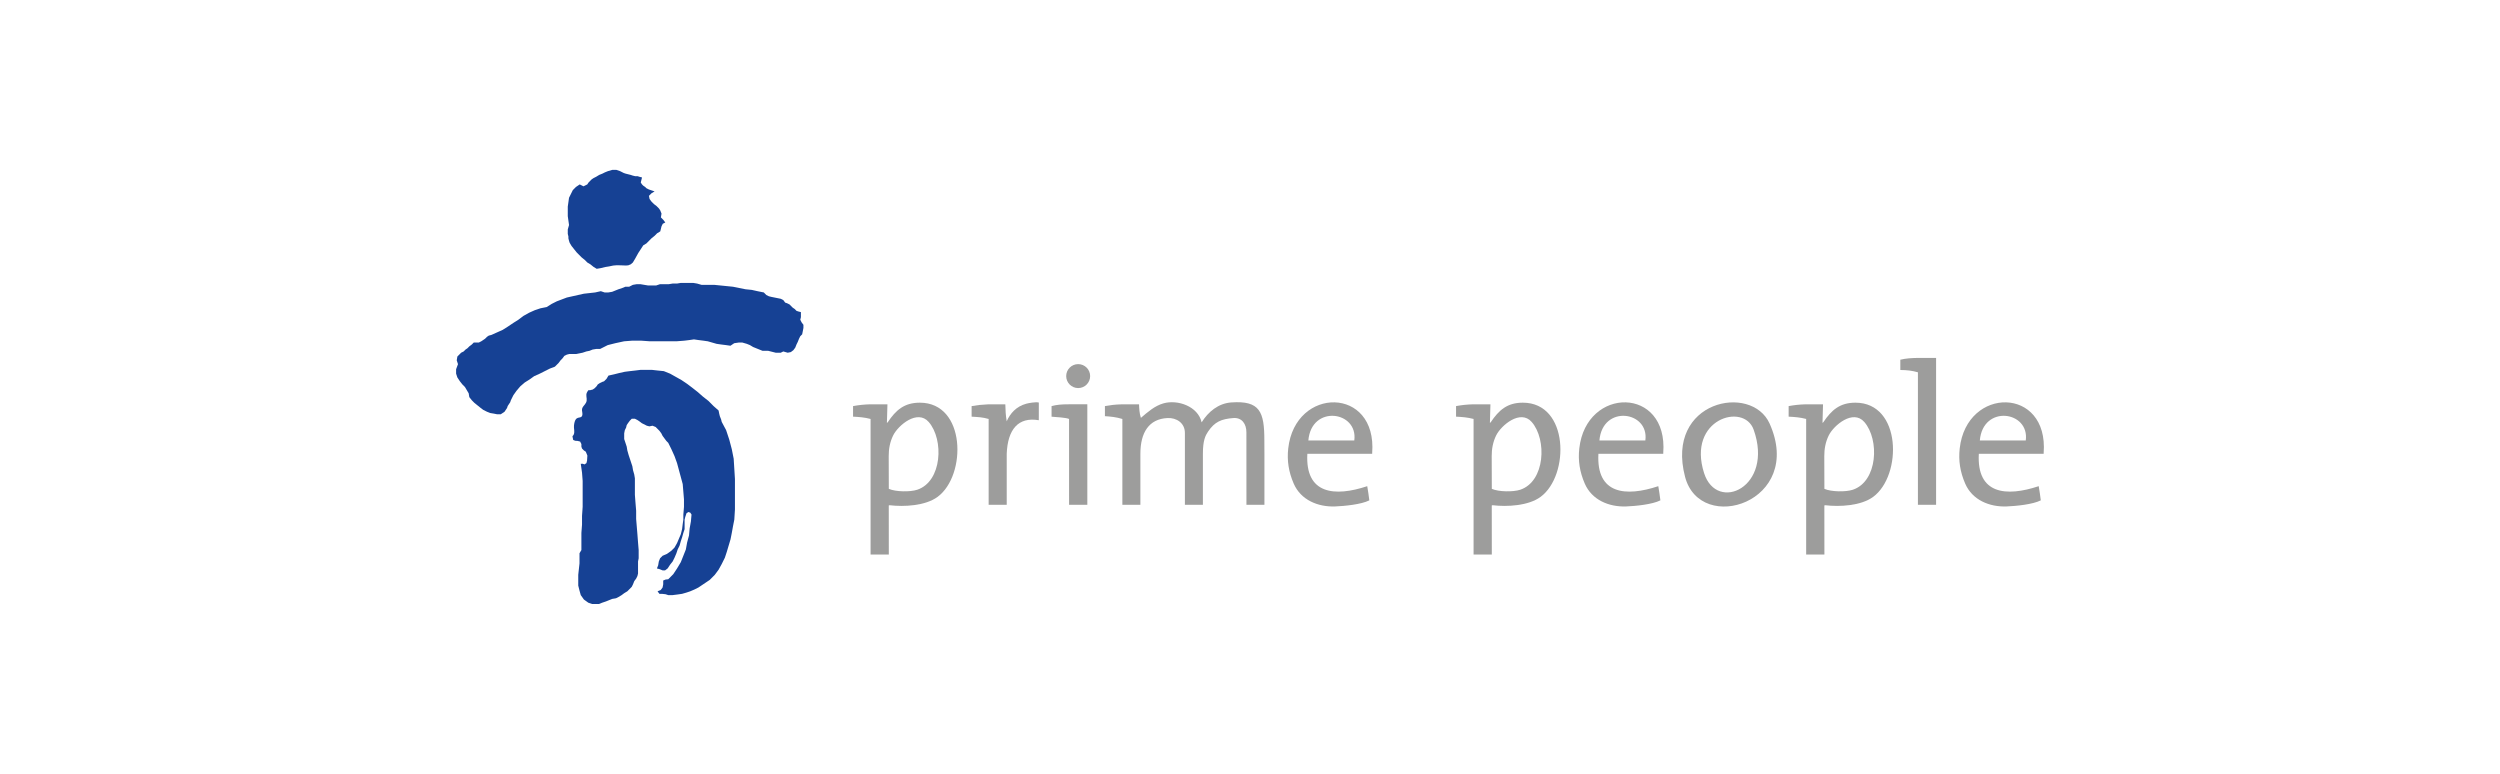 <?xml version="1.0" encoding="iso-8859-1"?>
<!-- Generator: Adobe Illustrator 15.0.0, SVG Export Plug-In . SVG Version: 6.00 Build 0)  -->
<!DOCTYPE svg
  PUBLIC '-//W3C//DTD SVG 1.1//EN'
  'http://www.w3.org/Graphics/SVG/1.1/DTD/svg11.dtd'>
<svg enable-background="new 0 0 595.275 184.252" height="184.252px" version="1.1" viewBox="-148.819 -46.063 892.912 276.378" width="595.275px" x="0px" xml:space="preserve" xmlns="http://www.w3.org/2000/svg" xmlns:xlink="http://www.w3.org/1999/xlink" y="0px">
	
	
	
	

	
	
	
	<g id="Hintergrund">
</g>
	
	
	
	

	
	
	
	<g display="none" id="Hilfslinien">
</g>
	
	
	
	

	
	
	
	<g id="Vordergrund">
		
		
		
		
	
		
		
		
		<g>
			
			
			
			
		
			
			
			
			<path animation_id="0" clip-rule="evenodd" d="M276.267,107.713l-0.474-1.16c0.22,0.224,0.41,0.472,0.54,0.778    c0.504,1.197,0.299,2.394,0.172,3.603l0.055-1.25L276.267,107.713z" fill="#F9B000" fill-rule="evenodd"/>
			
			
			
			
		
			
			
			
			<g>
				
				
				
				
			
				
				
				
				<path animation_id="1" clip-rule="evenodd" d="M61.982,93.293h-0.644c-0.21,0.275-0.403,0.563-0.552,0.888     c-0.442,0.945,0.078,1.937-0.078,2.915c-0.083,0.502-0.342,0.93-0.651,1.318l-0.298,0.362c-0.394,0.477-0.746,0.952-0.716,1.675     c0.017,0.65,0.304,1.281,0.078,1.926c-0.547,1.473-2.492-0.547-2.934,3.557c-0.122,1.082,0.361,2.125-0.081,3.185     c-0.089,0.212-0.226,0.378-0.382,0.524l-0.073,0.182l0.255,1.245l0.724,0.301l0.857,0.05l0.899,0.228l0.451,0.905v0.908     l0.225,0.679l0.674,0.681l0.674,0.452l0.564,1.375l-0.115,1.798l-0.225,0.906l-0.674,0.453l-0.674-0.227H58.61l0.451,3.172     l0.225,2.947v3.172v3.172v2.945l-0.225,3.173v3.173l-0.225,2.945v3.172v2.947l-0.675,1.132v1.813v1.812l-0.225,2.04l-0.225,2.04     v2.039v1.812l0.449,1.812l0.449,1.586l1.125,1.586l1.573,1.133l1.348,0.453h1.35h1.123l1.124-0.453l1.348-0.453l1.124-0.453     l1.125-0.452l1.348-0.228l0.899-0.453l1.124-0.68l0.9-0.68l1.124-0.68l0.674-0.68l0.898-0.906l0.45-0.906l0.449-1.134     l0.674-0.906l0.449-0.906l0.225-0.906v-1.133v-1.134v-1.133v-0.906l0.225-1.133v-2.945l-0.225-2.72l-0.225-2.946l-0.225-2.719     l-0.224-2.719v-2.945l-0.225-2.721l-0.225-2.945v-2.945v-2.945l-0.225-1.36l-0.449-1.587l-0.225-1.359l-0.449-1.359l-0.45-1.359     l-0.449-1.359l-0.449-1.586l-0.225-1.359l-0.449-1.361l-0.45-1.358v-1.134v-0.906l0.225-1.133l0.45-0.906l0.224-0.906l0.45-0.68     l0.674-0.907l0.674-0.679h1.124l0.899,0.453l0.674,0.453l0.9,0.68l0.898,0.453l0.899,0.453l0.898,0.227l1.124-0.227l1.125,0.453     l0.674,0.68l0.674,0.68l0.674,0.906l0.45,0.906l0.674,0.906l0.674,0.906l0.674,0.68l1.124,2.267l1.125,2.492l0.899,2.493     l0.674,2.492l0.674,2.492l0.674,2.494l0.224,2.719l0.225,2.719v2.719l-0.225,2.72v1.813l-0.224,1.586l-0.225,1.812l-0.45,1.812     l-0.674,1.587l-0.674,1.586l-0.899,1.586l-1.125,1.134l-1.573,1.133l-1.572,0.68l-0.899,0.906l-0.45,1.133l-0.224,1.359     l-0.45,1.133l0.899,0.228l1.124,0.453h0.898l0.899-0.681l0.898-1.359l0.9-1.133l0.674-1.359l0.674-1.587l0.449-1.358l0.674-1.36     l0.449-1.586l0.45-1.36l0.449-1.586l0.45-1.359v-1.586v-1.812l0.225-0.907l0.226-0.679l0.224-0.681l0.675-0.453l0.674,0.227     l0.449,0.68l-0.225,2.493l-0.45,2.492l-0.225,2.492l-0.674,2.493l-0.449,2.493l-0.9,2.266l-0.898,2.266l-1.348,2.266l-1.349,2.04     l-1.798,1.813l-0.949,0.102l-0.848,0.352v1.359l-0.225,1.133l-0.674,0.906l-1.124,0.453l0.674,0.906h0.898l1.28,0.141     l0.967,0.312h1.574l1.797-0.226l1.573-0.228l1.573-0.453l1.349-0.453l1.572-0.68l1.349-0.68l1.348-0.906l1.35-0.906l1.348-0.906     l1.797-1.812l1.349-1.814l1.124-2.039l1.124-2.266l0.674-2.039l0.675-2.267l0.674-2.265l0.449-2.268l0.451-2.492l0.449-2.266     l0.225-3.627v-3.625v-3.626v-3.625l-0.225-3.626l-0.225-3.625l-0.675-3.399l-0.899-3.399l-1.123-3.398l-1.573-2.945l-0.224-0.906     l-0.45-1.134l-0.225-0.905l-0.225-1.134l-1.798-1.586l-1.797-1.813l-2.022-1.586l-1.799-1.586l-2.022-1.587l-1.797-1.358     l-2.023-1.361l-2.022-1.133L90.522,87.4l-2.247-0.906l-2.247-0.227l-2.023-0.227h-2.022H79.96l-1.797,0.227l-2.022,0.227     l-1.797,0.227l-2.023,0.453l-1.797,0.453l-2.023,0.453l-0.674,1.133l-0.899,0.906l-0.674,0.228L65.353,90.8l-0.674,0.452     l-0.45,0.682l-0.674,0.68l-0.675,0.453L61.982,93.293z" fill="#164194" fill-rule="evenodd">
					<animate attributeName = "fill" begin = "0" dur = "3.032" from = "#000000" to = "#6b4282" fill = "remove"/>
					<animate attributeName = "fill" begin = "3.032" dur = "3.378" from = "#6b4282" to = "#000000" fill = "freeze"/>
				</path>
				
				
				
				
			
				
				
				
				<polyline animation_id="14" clip-rule="evenodd" fill="#164194" fill-rule="evenodd" points="123.979,58.389 124.877,59.295 125.777,59.748      126.676,59.975 127.799,60.201 128.923,60.428 130.045,60.654 130.944,61.107 131.619,62.014 132.293,62.24 133.192,62.693      133.642,63.146 134.316,63.826 134.99,64.279 135.664,64.959 136.338,65.186 137.238,65.413 137.238,67.226 137.013,68.131      137.463,69.039 138.137,69.945 138.137,71.078 137.912,72.211 137.688,73.344 137.013,74.023 136.563,74.93 136.113,76.062      135.664,76.97 135.214,78.103 134.541,79.009 133.642,79.689 132.519,79.915 130.944,79.462 130.045,79.915 129.147,79.915      128.248,79.915 127.35,79.689 126.451,79.462 125.552,79.235 124.428,79.235 123.529,79.235 122.405,78.782 121.282,78.329      120.158,77.875 119.034,77.196 117.911,76.742 116.338,76.289 114.99,76.289 113.416,76.517 112.068,77.423 110.495,77.196      108.696,76.97 107.124,76.742 105.551,76.289 103.979,75.836 102.404,75.609 100.607,75.384 99.033,75.156 97.46,75.384      95.663,75.609 92.741,75.836 89.595,75.836 86.448,75.836 83.303,75.836 80.156,75.609 77.01,75.609 74.089,75.836      70.942,76.517 68.246,77.196 65.549,78.557 64.2,78.557 62.853,78.782 61.729,79.235 60.605,79.462 59.256,79.915 58.133,80.143      57.01,80.369 55.66,80.369 54.537,80.369 53.638,80.596 52.739,81.049 52.065,81.955 51.392,82.635 50.717,83.541 50.043,84.221      49.369,84.9 47.57,85.581 45.773,86.486 43.975,87.393 41.953,88.3 40.38,89.433 38.582,90.564 37.008,91.926 35.661,93.512      34.537,95.098 33.637,96.91 33.413,97.59 32.963,98.271 32.514,98.949 32.289,99.629 31.84,100.31 31.39,100.99 30.716,101.443      30.042,101.896 28.694,101.896 27.569,101.669 26.221,101.443 25.098,100.99 23.75,100.31 22.85,99.629 21.727,98.723      20.603,97.816 19.705,96.91 18.806,95.777 18.581,94.418 17.907,93.285 17.233,92.151 16.333,91.246 15.435,90.112      14.536,88.753 14.086,87.393 14.086,85.807 14.76,83.994 14.311,82.635 14.536,81.275 15.21,80.596 15.884,79.915 16.783,79.462      17.458,78.782 18.132,78.329 18.806,77.648 19.705,76.97 20.379,76.289 21.278,76.289 22.176,76.289 23.075,75.836 23.75,75.384      24.424,74.93 25.098,74.25 25.772,73.797 26.671,73.57 28.694,72.664 30.716,71.758 32.514,70.625 34.537,69.265 36.334,68.131      38.132,66.773 40.155,65.64 42.177,64.733 44.199,64.053 46.448,63.6 48.245,62.467 50.043,61.561 51.841,60.881 53.638,60.201      55.66,59.748 57.684,59.295 59.706,58.842 61.729,58.615 63.751,58.389 65.773,57.936 67.123,58.389 68.471,58.389      69.819,58.161 70.942,57.709 72.066,57.256 73.415,56.803 74.539,56.349 75.886,56.349 77.234,55.67 78.584,55.442      79.932,55.442 81.28,55.67 82.629,55.895 84.202,55.895 85.55,55.895 86.898,55.442 88.472,55.442 90.045,55.442 91.393,55.215      92.966,55.215 94.314,54.988 95.888,54.988 97.235,54.988 98.809,54.988 100.157,55.215 101.73,55.67 103.979,55.67      106.225,55.67 108.472,55.895 110.72,56.122 112.967,56.349 115.215,56.803 117.461,57.256 119.708,57.481 121.731,57.936      123.979,58.389    ">
					<animateTransform attributeName = "transform" attributeType = "XML" type = "skewY" begin = "0" dur = "1.62" from = "-1" to = "0" fill = "freeze"/>
				</polyline>
				
				
				
				
			
				
				
				
				<polyline animation_id="15" clip-rule="evenodd" fill="#164194" fill-rule="evenodd" points="80.487,17.314 80.263,18.221 80.038,19.127      80.487,19.808 80.937,20.261 81.611,20.713 82.06,21.167 82.958,21.619 83.632,21.847 84.307,22.073 84.981,22.299 83.857,22.98      82.958,23.886 83.184,25.02 83.857,25.926 84.756,26.832 85.655,27.512 86.555,28.418 87.004,29.098 87.453,30.23 87.229,31.591      88.127,32.497 88.802,33.402 87.903,33.856 87.453,34.764 87.229,35.67 87.004,36.575 85.879,37.256 84.981,38.162      83.857,39.068 82.958,39.975 82.06,40.881 80.937,41.561 79.159,44.287 78.022,46.344 77.217,47.691 76.482,48.332      75.579,48.703 74.743,48.77 73.841,48.736 72.905,48.703 71.5,48.669 70.179,48.787 68.714,49.092 67.412,49.299 65.655,49.719      64.306,49.945 63.182,49.266 62.059,48.358 60.936,47.68 60.037,46.772 58.914,45.867 58.014,44.96 57.115,44.053 56.216,42.921      55.317,41.787 54.643,40.654 54.419,39.975 54.194,39.068 54.194,38.389 53.969,37.482 53.969,35.896 54.419,34.311      54.194,32.724 53.969,31.138 53.969,29.551 53.969,27.738 54.194,26.152 54.419,24.566 55.093,23.207 55.767,21.847      56.89,20.713 58.238,19.808 59.587,20.486 60.936,19.808 61.385,19.127 62.059,18.447 62.508,17.994 63.182,17.541      64.081,17.088 65.205,16.408 66.329,15.955 67.228,15.502 68.351,15.049 69.925,14.596 71.273,14.596 72.621,15.049      73.969,15.729 74.644,15.955 75.543,16.182 76.442,16.408 77.116,16.635 78.015,16.861 78.913,16.861 79.587,17.088      80.487,17.314    ">
					<animate attributeName = "fill" begin = "0" dur = "2.019" from = "#000000" to = "#47c09d" fill = "remove"/>
					<animate attributeName = "fill" begin = "2.019" dur = "3.632" from = "#47c09d" to = "#000000" fill = "freeze"/>
				</polyline>
				
				
				
				
		
			
			
			
			</g>
			
			
			
			
		
			
			
			
			<path animation_id="2" clip-rule="evenodd" d="M179.718,97.76c-5.54,0-8.548,2.615-11.464,6.989l-0.3,0.233    l0.189-6.643c-2.06,0-3.951,0-6.123,0c-2.445,0.072-4.116,0.273-6.156,0.639l-0.003,3.777c2.147,0.105,4.056,0.24,6.259,0.817    v48.433c2.23,0,4.325,0,6.514,0l-0.017-17.53l0.288-0.091c5.2,0.621,12.795,0.225,17.149-2.982    C196.481,123.722,196.225,97.76,179.718,97.76z M178.786,128.855c-2.504,0.834-7.728,0.766-10.152-0.32    c-0.045-3.871,0-7.706-0.038-11.64c-0.024-2.569,0.451-5.159,1.615-7.486c1.794-3.589,8.657-9.374,12.675-4.753    C188.374,110.966,187.681,125.891,178.786,128.855z" fill="#9D9D9C" fill-rule="evenodd"/>
			
			
			
			
		
			
			
			
			
			<circle animation_id="13" clip-rule="evenodd" cx="236.266" cy="88.266" fill="#9D9D9C" fill-rule="evenodd" r="4.277" stroke="#9D9D9C" stroke-miterlimit="3.864" stroke-width="0"/>
			
			
			
			
		
			
			
			
			<path animation_id="3" clip-rule="evenodd" d="M239.536,134.23h-6.517l-0.013-30.655    c-0.994-0.491-4.847-0.7-6.244-0.809v-3.787c1.851-0.488,3.512-0.642,6.154-0.642c2.429,0,4.55,0,6.619,0    C239.544,110.688,239.544,121.766,239.536,134.23z" fill="#9D9D9C" fill-rule="evenodd"/>
			
			
			
			
		
			
			
			
			<path animation_id="4" clip-rule="evenodd" d="M222.207,104.027c-7.362-1.273-11.128,3.312-11.46,11.984    c0,7.258,0,11.457,0,18.219h-6.457c0-10.204,0-19.697,0-30.658c-2.178-0.625-3.748-0.68-6.081-0.818v-3.777    c2.128-0.36,3.192-0.497,6.081-0.639c2.044,0,3.958,0,5.958,0c0.069,2.407,0.11,3.736,0.494,6.066    c1.237-2.821,3.424-5.318,6.998-6.282c0.723-0.195,3.398-0.718,4.472-0.416L222.207,104.027z" fill="#9D9D9C" fill-rule="evenodd"/>
			
			
			
			
		
			
			
			
			<path animation_id="5" clip-rule="evenodd" d="M311.292,114.109c-0.479,4.32,0.132,8.347,1.964,12.57    c2.528,5.826,8.637,8.387,14.819,8.139c3.276-0.131,9.3-0.699,12.18-2.17c-0.215-1.691-0.446-3.391-0.746-5.067    c-11.588,3.856-22.198,2.942-21.388-11.569h23.155l0.002-0.268C343.112,91.924,313.767,91.84,311.292,114.109z M334.888,111.252    h-16.41C319.587,98.338,336.312,100.746,334.888,111.252z" fill="#9D9D9C" fill-rule="evenodd"/>
			
			
			
			
		
			
			
			
			<path animation_id="6" clip-rule="evenodd" d="M395.088,97.758c-5.541,0-8.548,2.616-11.465,6.99l-0.3,0.232    l0.19-6.641c-2.062,0-3.952,0-6.123,0c-2.445,0.072-4.117,0.273-6.157,0.637l-0.003,3.777c2.146,0.107,4.058,0.24,6.26,0.818    v48.432c2.229,0,4.324,0,6.514,0l-0.017-17.529l0.289-0.092c5.199,0.622,12.795,0.227,17.149-2.98    C411.85,123.721,411.594,97.758,395.088,97.758z M394.155,128.854c-2.504,0.836-7.729,0.768-10.152-0.318    c-0.044-3.871,0-7.707-0.037-11.641c-0.025-2.568,0.451-5.158,1.615-7.487c1.794-3.587,8.657-9.373,12.675-4.753    C403.743,110.965,403.05,125.891,394.155,128.854z" fill="#9D9D9C" fill-rule="evenodd"/>
			
			
			
			
		
			
			
			
			<path animation_id="7" clip-rule="evenodd" d="M513.877,97.758c-5.542,0-8.55,2.617-11.465,6.99l-0.299,0.233    l0.188-6.642c-2.061,0-3.952,0-6.122,0c-2.445,0.072-4.116,0.273-6.157,0.639l-0.004,3.775c2.147,0.107,4.059,0.242,6.261,0.818    v48.434c2.229,0,4.324,0,6.516,0l-0.019-17.531l0.289-0.091c5.2,0.621,12.794,0.226,17.147-2.981    C530.639,123.721,530.383,97.758,513.877,97.758z M512.943,128.854c-2.503,0.836-7.728,0.768-10.152-0.318    c-0.043-3.871,0-7.707-0.038-11.641c-0.023-2.568,0.452-5.158,1.617-7.486c1.794-3.588,8.655-9.373,12.675-4.754    C522.531,110.965,521.838,125.891,512.943,128.854z" fill="#9D9D9C" fill-rule="evenodd"/>
			
			
			
			
		
			
			
			
			<path animation_id="8" clip-rule="evenodd" d="M415.248,114.109c-0.481,4.32,0.132,8.347,1.964,12.57    c2.53,5.826,8.636,8.387,14.819,8.139c3.276-0.131,9.3-0.699,12.181-2.172c-0.213-1.689-0.447-3.389-0.747-5.065    c-11.585,3.856-22.198,2.942-21.387-11.569h23.154l0.002-0.268C447.068,91.924,417.722,91.84,415.248,114.109z M438.844,111.253    h-16.41C423.544,98.34,440.27,100.746,438.844,111.253z" fill="#9D9D9C" fill-rule="evenodd"/>
			
			
			
			
		
			
			
			
			<path animation_id="9" clip-rule="evenodd" d="M551.119,114.109c-0.48,4.32,0.133,8.347,1.965,12.57    c2.529,5.826,8.635,8.387,14.818,8.14c3.275-0.132,9.299-0.7,12.18-2.171c-0.213-1.691-0.447-3.391-0.746-5.067    c-11.586,3.856-22.199,2.942-21.387-11.569h23.154l0.004-0.268C582.938,91.924,553.594,91.84,551.119,114.109z M574.715,111.253    h-16.41C559.414,98.34,576.141,100.746,574.715,111.253z" fill="#9D9D9C" fill-rule="evenodd"/>
			
			
			
			
		
			
			
			
			<path animation_id="10" clip-rule="evenodd" d="M483.219,105.214c-6.484-14.463-37.332-8.224-30.198,19.011    C458.51,145.184,495.78,133.236,483.219,105.214z M459.824,122.922c-6.188-19.35,14.197-25.369,17.693-15.544    C484.833,127.915,464.403,137.242,459.824,122.922z" fill="#9D9D9C" fill-rule="evenodd"/>
			
			
			
			
		
			
			
			
			<path animation_id="11" clip-rule="evenodd" d="M542.684,134.23h-6.49V86.911    c-2.162-0.604-3.801-0.798-6.285-0.825v-3.674c1.973-0.492,4.123-0.604,6.285-0.642c2.277,0.017,4.426,0.001,6.49,0.001V134.23z" fill="#9D9D9C" fill-rule="evenodd"/>
			
			
			
			
		
			
			
			
			<path animation_id="12" clip-rule="evenodd" d="M280.365,104.787c2.362-3.807,5.994-6.791,10.588-7.115    c10.215-0.723,11.822,3.316,11.811,13.582c0.038,1.564,0.024,3.169,0.024,4.758c0,6.062,0,12.035,0,18.219h-6.422l-0.016-25.868    c0.016-2.98-1.586-5.347-4.646-5.116c-4.326,0.326-6.701,1.352-9.06,4.858c-0.959,1.425-1.831,3.147-1.831,7.907    c-0.029,6.374-0.003,14.384,0,18.219c-2.143,0-3.766,0-6.43,0c-0.004-2.604,0-10.947,0-18.219c0-5.164,0-6.756,0-7.449    c0-3.555-3.006-5.475-6.212-5.316c-6.648,0.326-9.686,5.186-9.686,12.766c0,8.791,0,11.328,0,18.219h-6.438v-30.658    c-2.246-0.682-4.129-0.852-6.229-0.998v-3.598c2.094-0.348,3.198-0.545,6.229-0.639c2.277,0,3.944,0,5.957,0    c0.072,1.574,0.117,3.188,0.661,4.846c2.406-2.063,4.912-4.288,8.037-5.18C271.816,96.545,279.077,99.07,280.365,104.787z" fill="#9D9D9C" fill-rule="evenodd"/>
			
			
			
			
	
		
		
		
		</g>
		
		
		
		

	
	
	
	</g>
	
	
	
	




</svg>

